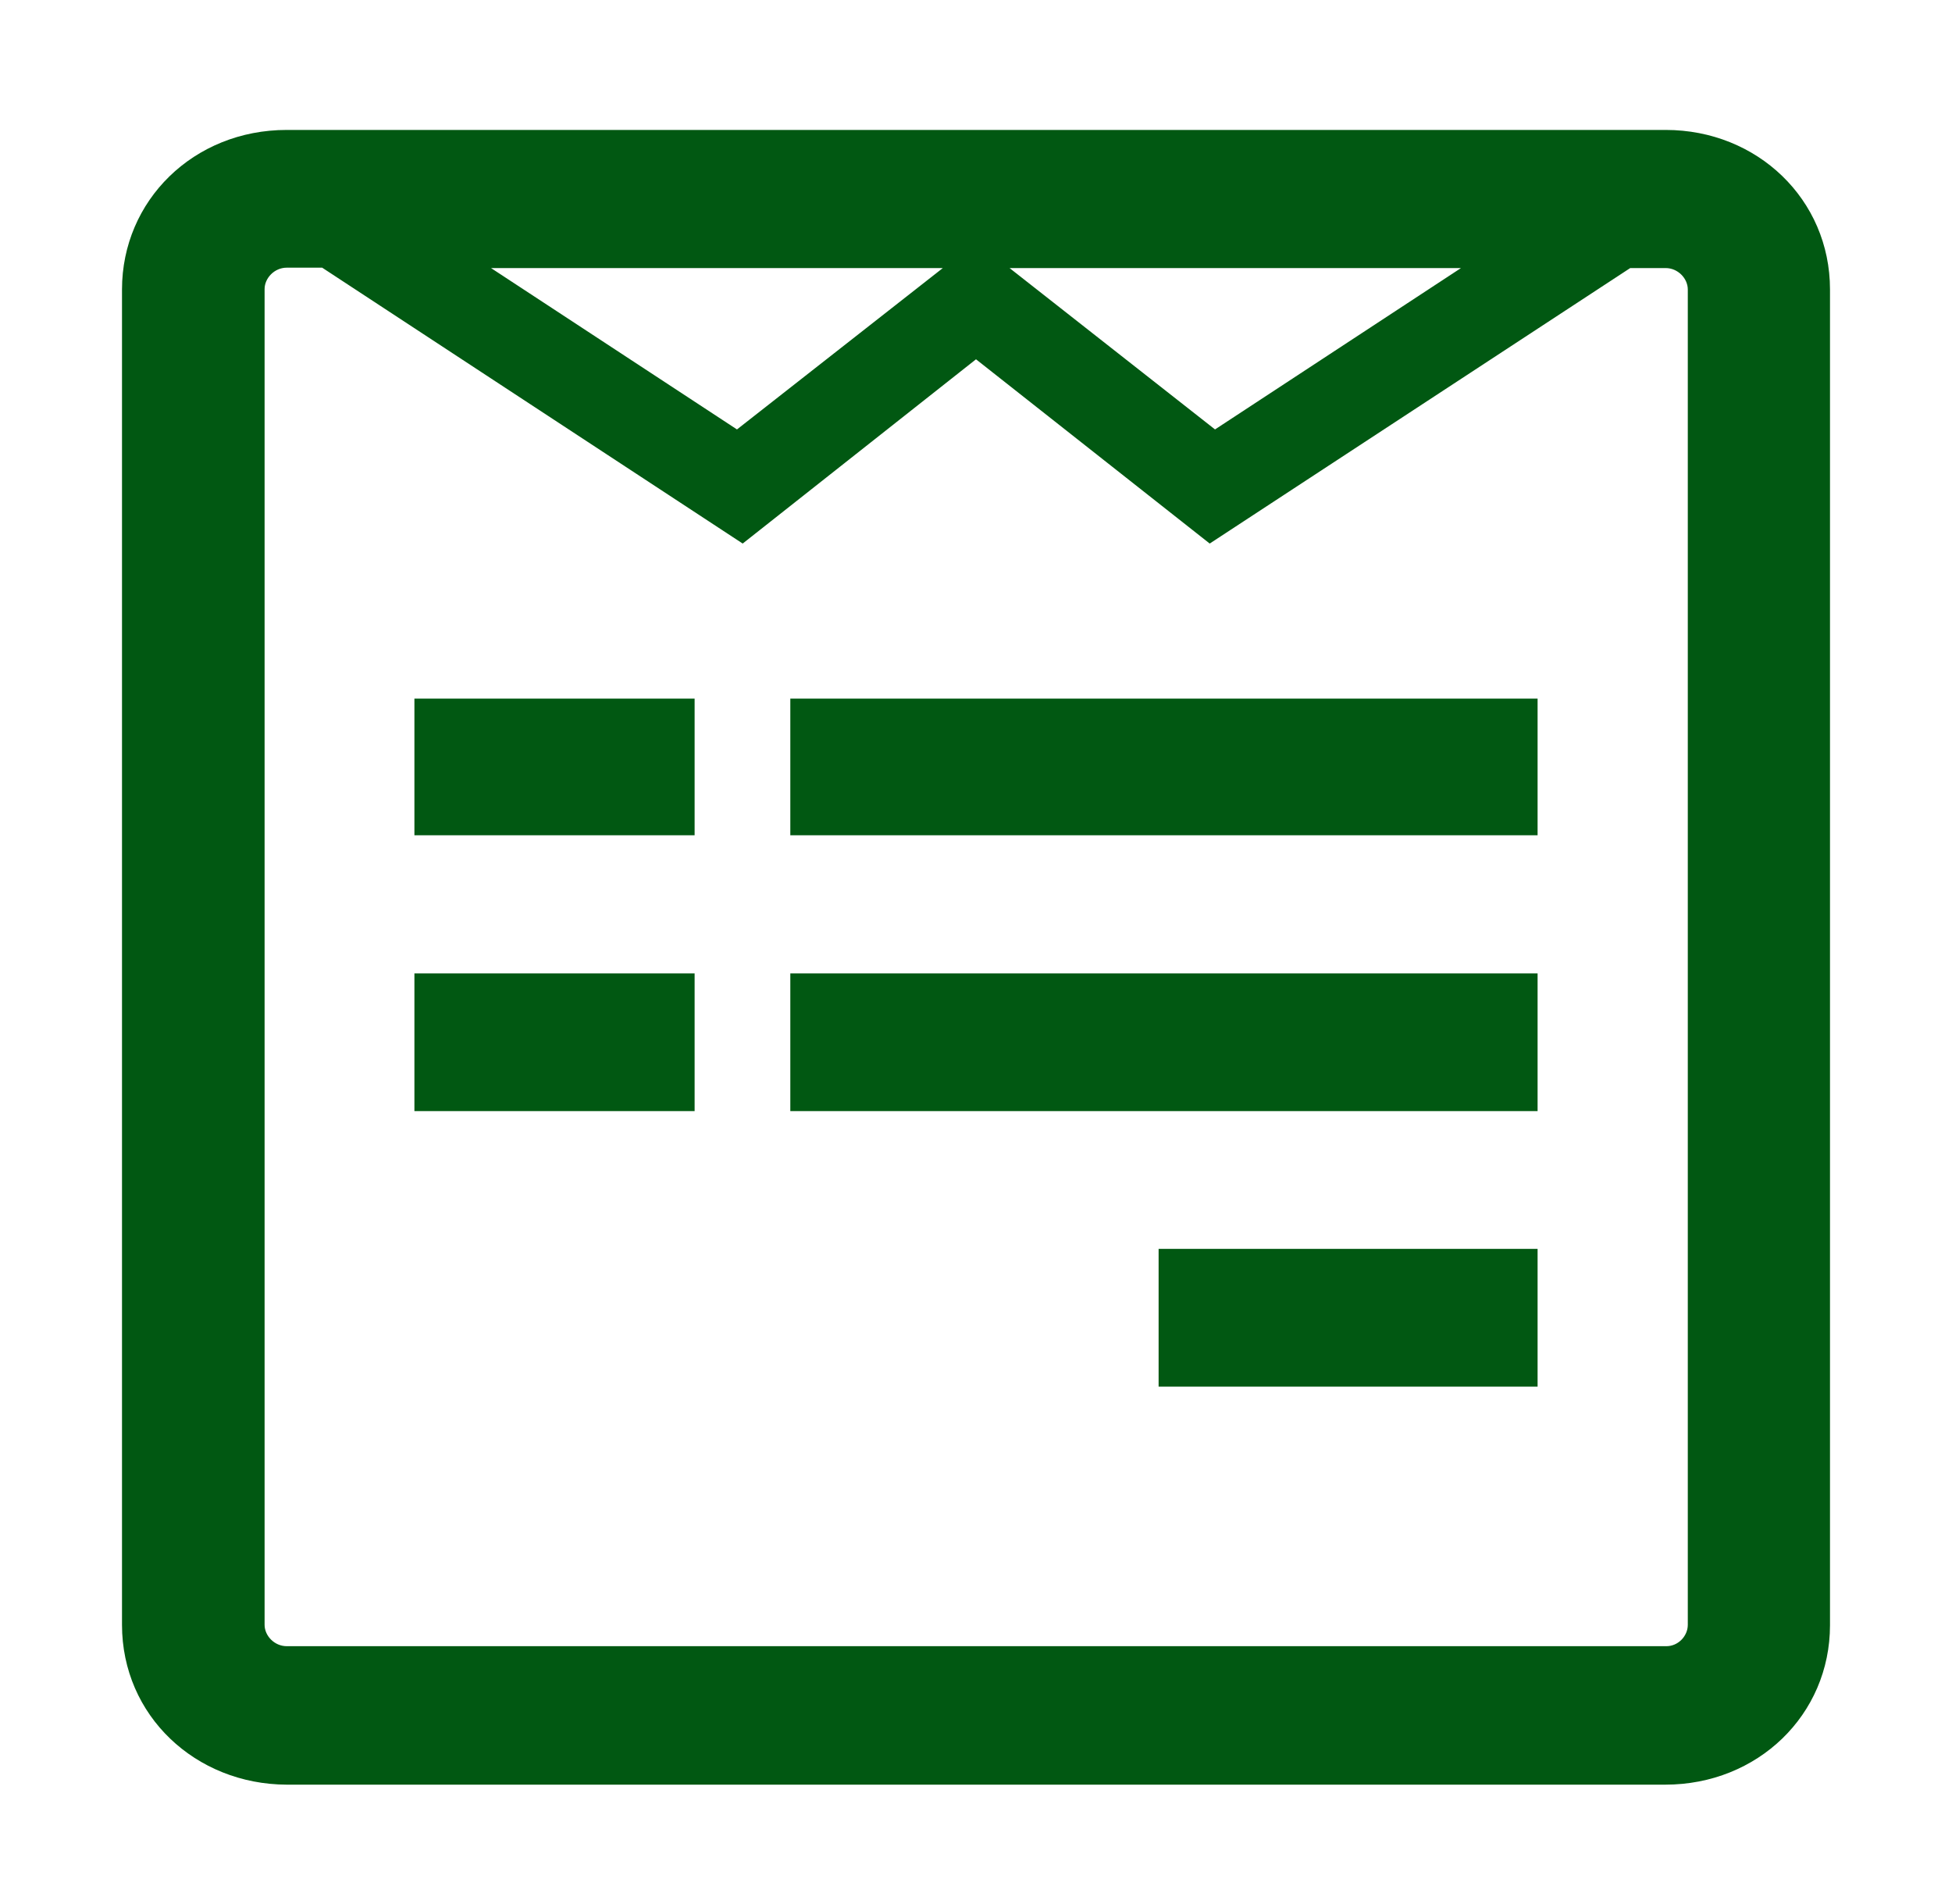<svg width="40" height="39" viewBox="0 0 40 39" fill="none" xmlns="http://www.w3.org/2000/svg">
<path d="M37.5 5.931V33.295C37.5 35.134 36.016 36.563 34.125 36.563H5.875C4.008 36.556 2.5 35.149 2.5 33.288V5.931C2.5 4.107 3.969 2.662 5.875 2.662H34.133C36.008 2.662 37.5 4.085 37.5 5.931ZM34.586 33.288V5.931C34.586 5.704 34.383 5.492 34.133 5.492H33.406L24.789 11.136L20 7.361L15.219 11.136L6.602 5.484H5.875C5.625 5.484 5.422 5.696 5.422 5.923V33.288C5.422 33.515 5.625 33.726 5.875 33.726H34.133C34.383 33.734 34.586 33.522 34.586 33.288ZM14.234 14.313V17.113H8.492V14.313H14.234ZM14.234 19.942V22.764H8.492V19.942H14.234ZM15.102 8.798L19.32 5.492H10.062L15.102 8.798ZM31.508 14.313V17.113H16.195V14.313H31.508ZM31.508 19.942V22.764H16.195V19.942H31.508ZM24.898 8.798L29.938 5.492H20.688L24.898 8.798ZM31.508 25.586V28.408H23.742V25.586H31.508Z" fill="#015812"/>
</svg>
